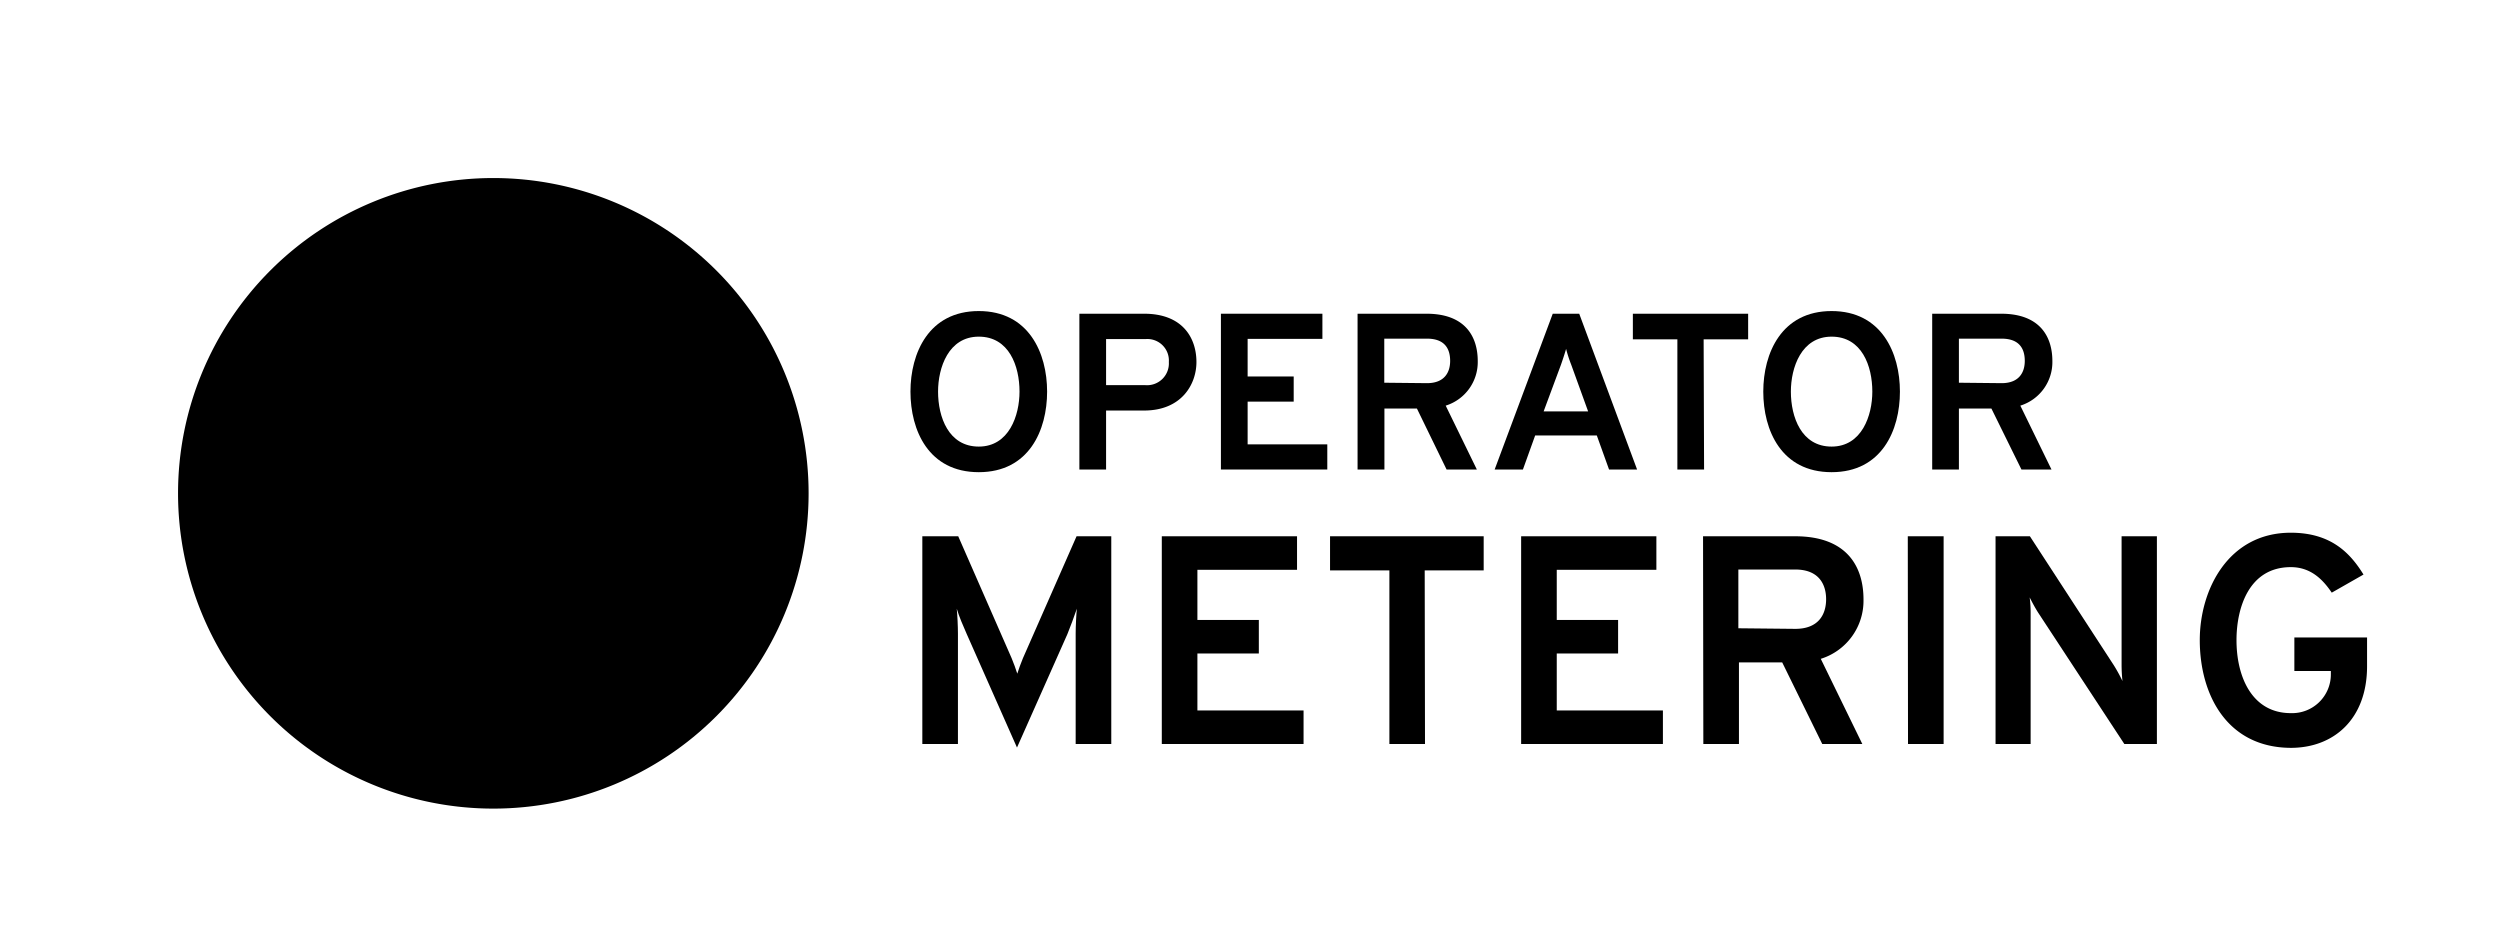 <svg id="Layer_1" data-name="Layer 1" xmlns="http://www.w3.org/2000/svg" viewBox="0 0 337 127"><defs><style>.cls-1{***REMOVED***ll:#c00;}.cls-2{***REMOVED***ll:#fff;}</style></defs><title>operator_logo_metering_color</title><g id="Page-1"><path id="Fill-1" class="cls-1" d="M66.5,24A42.5,42.5,0,1,1,24,66.5,42.51,42.51,0,0,1,66.5,24"/><path id="Fill-5" class="cls-2" d="M41.53,73,76.08,29c.77,1.52,0,2.38-.3,3.29-3.14,8.61-6.23,17.28-9.52,25.84-.81,2.17-.46,2.68,1.82,2.68H90.32c.6,0,1.42-.3,1.77.36s-.41,1.16-.76,1.67L63,100.33c-.45.61-.9,1.52-1.72,1.07s-.3-1.37,0-2.13c2.18-8,4.26-15.91,6.54-23.86.56-1.87,0-2.28-1.72-2.23H45Z"/></g><path d="M122.73,52.79c0-5.19,2.46-10.86,9.21-10.86s9.21,5.67,9.21,10.86-2.43,10.86-9.21,10.86S122.73,58,122.73,52.79Zm14.7,0c0-3.45-1.41-7.41-5.49-7.41s-5.49,4.17-5.49,7.41c0,3.42,1.41,7.41,5.49,7.41S137.43,56,137.43,52.79Z"/><path d="M145.5,42.29h8.73c5.22,0,7.05,3.3,7.05,6.51,0,3-2,6.54-7.05,6.54H149.1v7.95h-3.6Zm12.06,6.51a2.9,2.9,0,0,0-3.15-3.09H149.1v6.21h5.31A2.94,2.94,0,0,0,157.56,48.8Z"/><path d="M164.58,42.29h13.68v3.39H168.18v5.07h6.21v3.39h-6.21V59.9h10.74v3.39H164.58Z"/><path d="M183,42.29h9.3c5.22,0,6.9,3.09,6.9,6.39a6.15,6.15,0,0,1-4.32,6l4.2,8.61H195L191,55.07h-4.38v8.22H183Zm9.36,9.36c2.34,0,3.12-1.44,3.12-3s-.66-3-3.12-3h-5.76v5.94Z"/><path d="M215.25,58.7h-8.31l-1.65,4.59h-3.81l7.83-21h3.57l7.8,21H216.9Zm-3.45-9.54a17.63,17.63,0,0,1-.69-2.13c-.18.63-.48,1.53-.69,2.13l-2.34,6.3h6Z"/><path d="M229.71,63.29h-3.6V45.74h-6V42.29h15.54v3.45h-6Z"/><path d="M237.69,52.79c0-5.19,2.46-10.86,9.21-10.86s9.21,5.67,9.21,10.86-2.43,10.86-9.21,10.86S237.69,58,237.69,52.79Zm14.7,0c0-3.45-1.41-7.41-5.49-7.41s-5.49,4.17-5.49,7.41c0,3.42,1.41,7.41,5.49,7.41S252.39,56,252.39,52.79Z"/><path d="M260.46,42.29h9.3c5.22,0,6.9,3.09,6.9,6.39a6.15,6.15,0,0,1-4.32,6l4.2,8.61h-4.05l-4.05-8.22h-4.38v8.22h-3.6Zm9.36,9.36c2.34,0,3.12-1.44,3.12-3s-.66-3-3.12-3h-5.76v5.94Z"/><path d="M145,100.29V85.41c0-1,.08-2.6.16-3.36-.36,1.08-.88,2.44-1.28,3.44l-6.79,15.28-6.8-15.36c-.44-1-1-2.28-1.32-3.36.08.76.16,2.36.16,3.36v14.88h-4.8v-28h4.84l7.2,16.44c.28.68.56,1.44.76,2.08.2-.64.48-1.4.76-2.08l7.23-16.44h4.68v28Z"/><path d="M156.61,72.29h18.23v4.52H161.41v6.76h8.28v4.52h-8.28v7.68h14.31v4.52H156.61Z"/><path d="M192.09,100.29h-4.8V76.89h-8v-4.6H200v4.6h-7.95Z"/><path d="M205.05,72.29h18.23v4.52H209.85v6.76h8.27v4.52h-8.27v7.68h14.31v4.52H205.05Z"/><path d="M229.57,72.29H242c7,0,9.2,4.12,9.2,8.52a8.2,8.2,0,0,1-5.76,8l5.6,11.48h-5.4l-5.4-11h-5.83v11h-4.8ZM242,84.77c3.12,0,4.16-1.92,4.16-4,0-1.88-.88-4-4.16-4h-7.67v7.92Z"/><path d="M257.17,72.29H262v28h-4.8Z"/><path d="M286.36,100.29l-11.6-17.68c-.36-.56-.8-1.36-1.16-2.08a16.13,16.13,0,0,1,.13,2.08v17.68H269v-28h4.63l11.32,17.4a21,21,0,0,1,1.16,2.12,20.54,20.54,0,0,1-.12-2.12V72.29h4.76v28Z"/><path d="M296.53,86.29c0-6.84,3.87-14.48,12.27-14.48,5.4,0,8,2.72,9.8,5.64l-4.28,2.44c-1.24-1.84-2.88-3.44-5.52-3.44-5.64,0-7.32,5.48-7.32,9.84,0,5,2.12,9.84,7.32,9.84a5.22,5.22,0,0,0,5.4-5.24v-.44h-4.92V85.93h9.8v3.88c0,7.12-4.48,11-10.28,11C300.17,100.77,296.53,93.61,296.53,86.29Z"/></svg>
